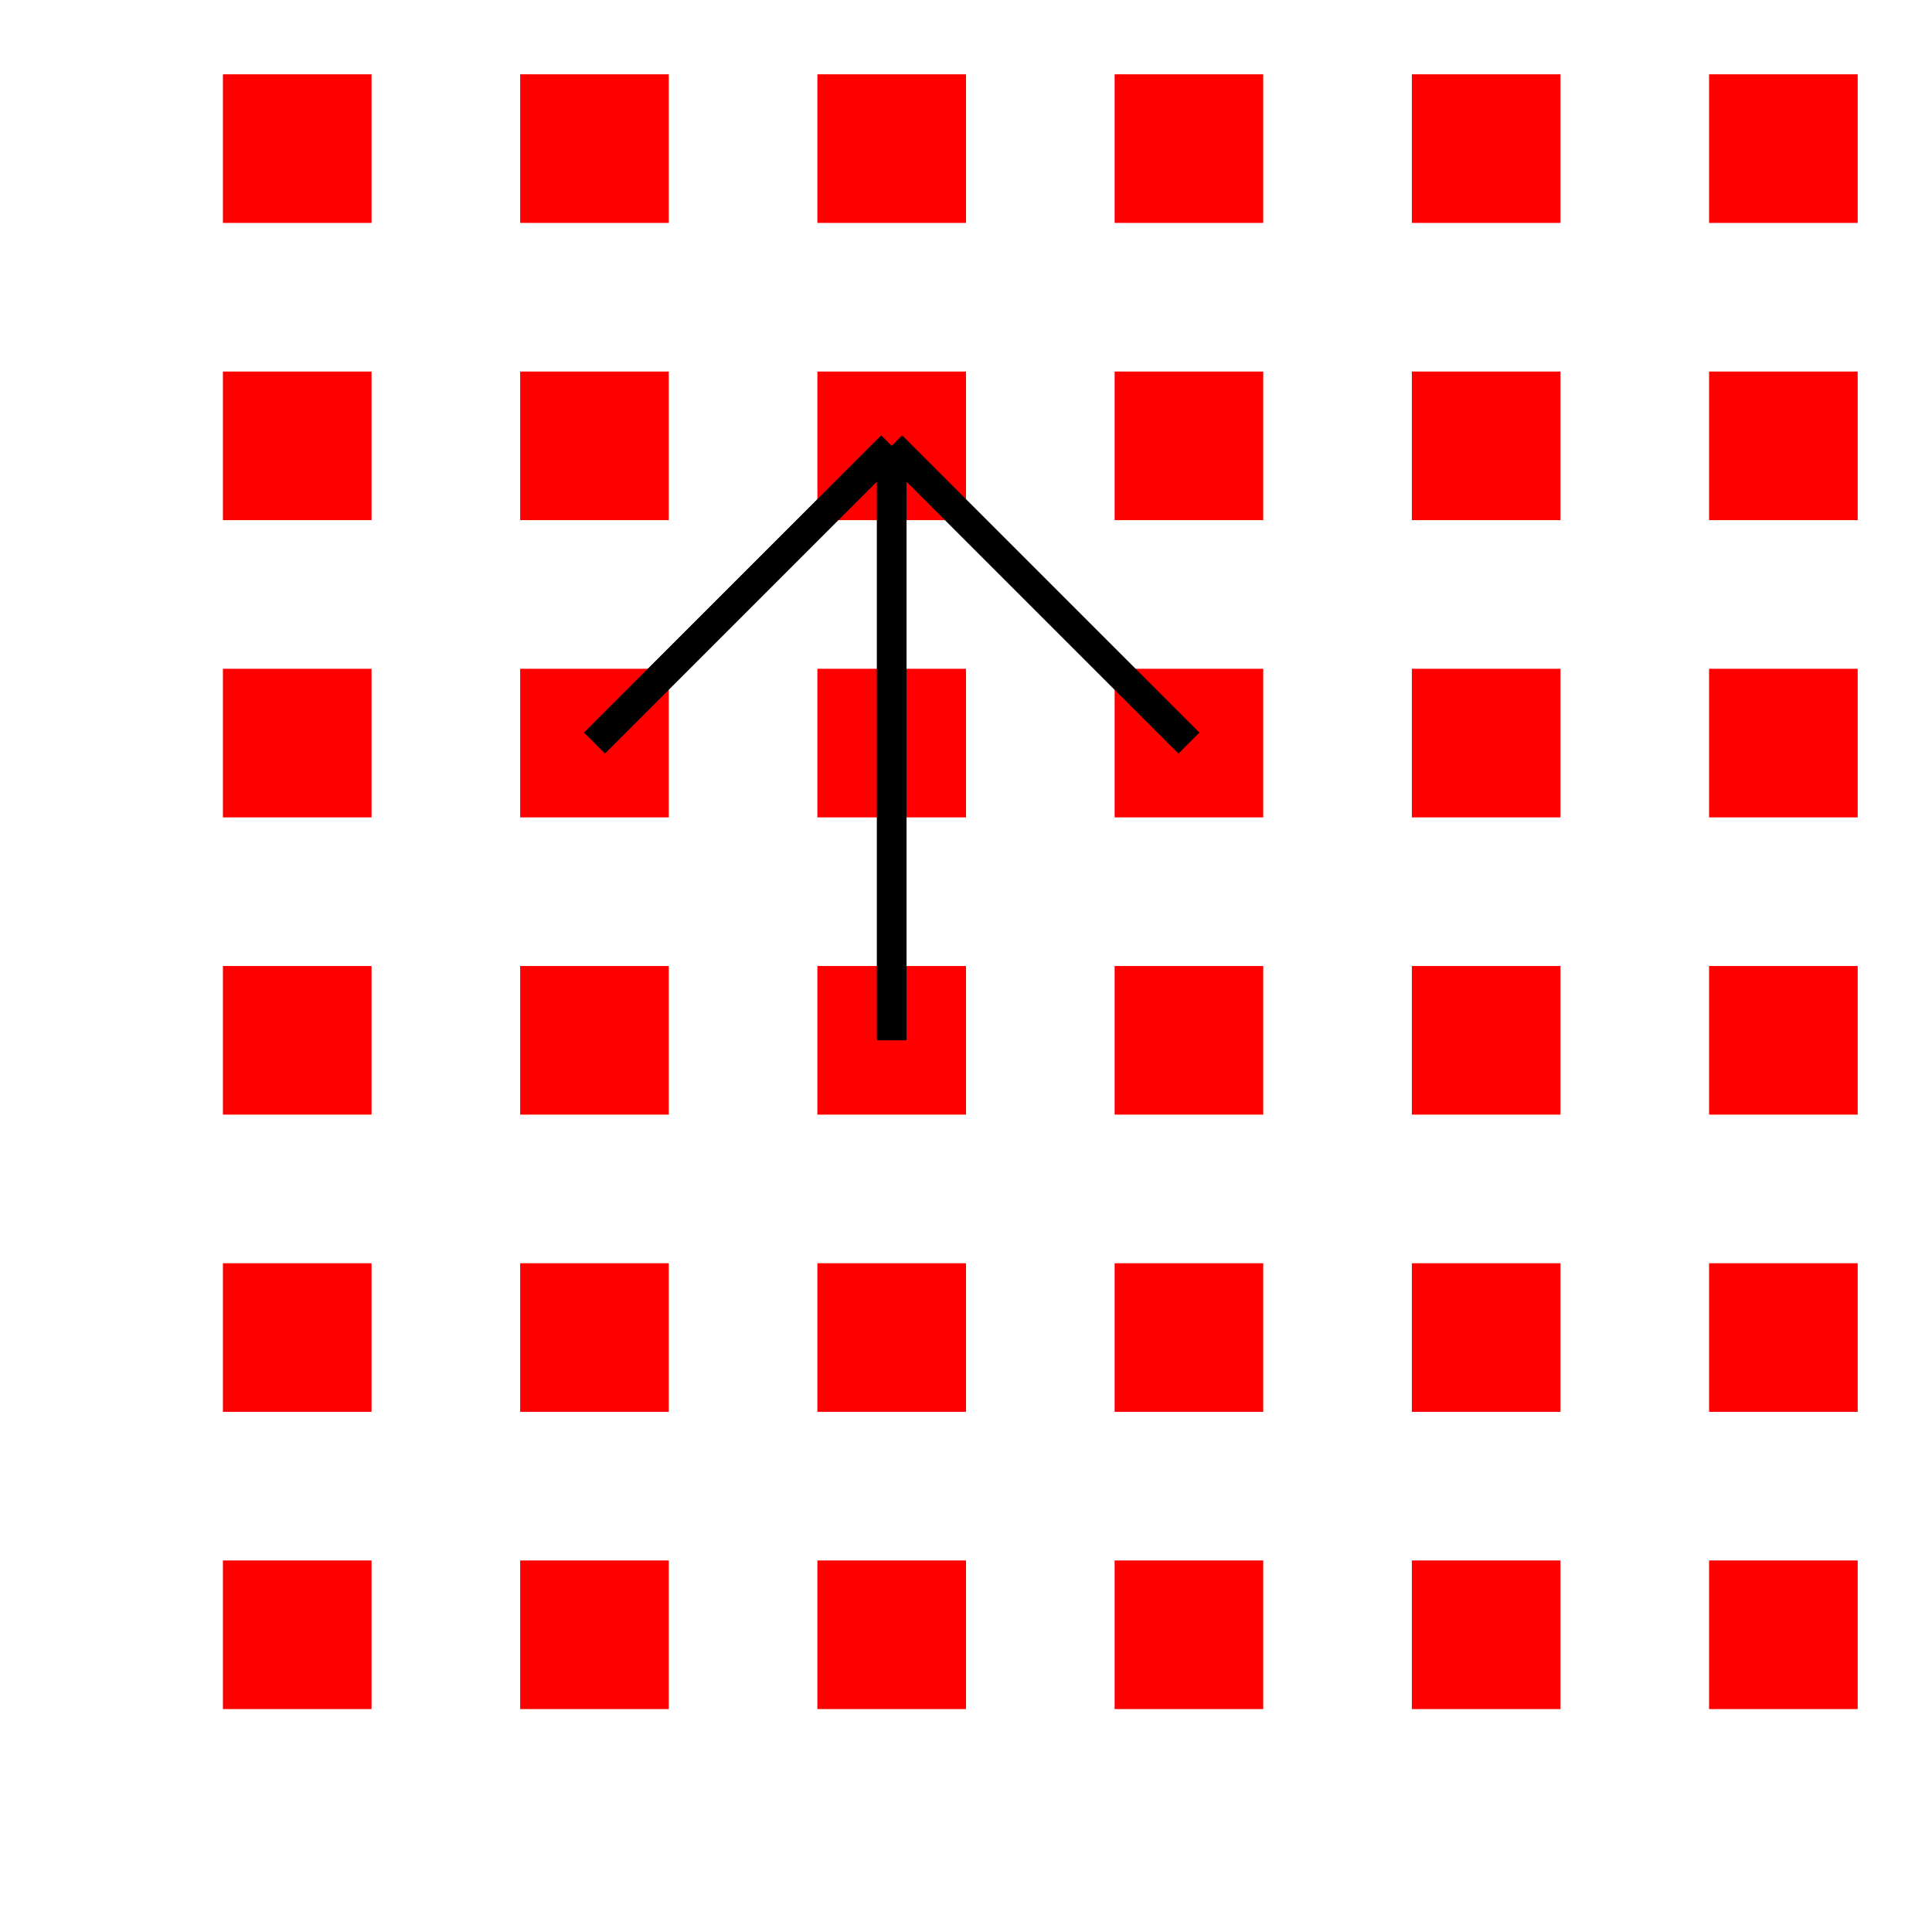 <svg viewBox="-6.5 -6.5 6.5 6.5" xmlns="http://www.w3.org/2000/svg">
<polygon points="0.25,-5.75 0.75,-5.75 0.75,-6.25 0.25,-6.25 " fill="red" />
<polygon points="-0.75,-5.75 -0.25,-5.75 -0.25,-6.25 -0.75,-6.25 " fill="red" />
<polygon points="-0.75,-6.75 -0.25,-6.75 -0.25,-7.25 -0.75,-7.25 " fill="red" />
<polygon points="0.25,-6.75 0.75,-6.75 0.75,-7.25 0.25,-7.25 " fill="red" />
<polygon points="-1.75,-5.75 -1.25,-5.75 -1.25,-6.25 -1.75,-6.25 " fill="red" />
<polygon points="1.25,-5.75 1.75,-5.75 1.75,-6.25 1.25,-6.25 " fill="red" />
<polygon points="0.25,-7.75 0.75,-7.75 0.75,-8.25 0.25,-8.25 " fill="red" />
<polygon points="1.25,-6.75 1.75,-6.75 1.75,-7.25 1.25,-7.25 " fill="red" />
<polygon points="-0.75,-4.75 -0.25,-4.75 -0.25,-5.25 -0.75,-5.25 " fill="red" />
<polygon points="-1.75,-6.75 -1.25,-6.75 -1.25,-7.25 -1.75,-7.25 " fill="red" />
<polygon points="0.25,-4.75 0.75,-4.75 0.75,-5.25 0.25,-5.25 " fill="red" />
<polygon points="-0.75,-7.75 -0.25,-7.75 -0.25,-8.25 -0.75,-8.25 " fill="red" />
<polygon points="1.25,-4.75 1.75,-4.75 1.75,-5.25 1.25,-5.25 " fill="red" />
<polygon points="-1.75,-4.75 -1.25,-4.75 -1.25,-5.25 -1.75,-5.25 " fill="red" />
<polygon points="1.25,-7.75 1.75,-7.75 1.75,-8.25 1.25,-8.25 " fill="red" />
<polygon points="-1.75,-7.75 -1.25,-7.75 -1.25,-8.25 -1.75,-8.25 " fill="red" />
<polygon points="-2.75,-5.75 -2.25,-5.75 -2.25,-6.25 -2.75,-6.25 " fill="red" />
<polygon points="0.25,-8.75 0.75,-8.75 0.75,-9.25 0.25,-9.25 " fill="red" />
<polygon points="2.25,-6.75 2.75,-6.75 2.75,-7.25 2.25,-7.25 " fill="red" />
<polygon points="-2.75,-6.75 -2.25,-6.75 -2.25,-7.25 -2.75,-7.25 " fill="red" />
<polygon points="-0.75,-8.75 -0.25,-8.75 -0.25,-9.25 -0.75,-9.25 " fill="red" />
<polygon points="2.25,-5.75 2.75,-5.75 2.75,-6.25 2.25,-6.25 " fill="red" />
<polygon points="-0.75,-3.75 -0.25,-3.75 -0.25,-4.25 -0.75,-4.25 " fill="red" />
<polygon points="0.25,-3.75 0.75,-3.75 0.75,-4.25 0.25,-4.25 " fill="red" />
<polygon points="-2.75,-4.75 -2.25,-4.75 -2.25,-5.25 -2.75,-5.25 " fill="red" />
<polygon points="2.25,-4.75 2.75,-4.75 2.75,-5.25 2.25,-5.25 " fill="red" />
<polygon points="1.25,-8.75 1.75,-8.75 1.75,-9.25 1.25,-9.25 " fill="red" />
<polygon points="-1.75,-8.75 -1.25,-8.75 -1.25,-9.25 -1.75,-9.25 " fill="red" />
<polygon points="2.25,-7.75 2.75,-7.75 2.75,-8.25 2.25,-8.25 " fill="red" />
<polygon points="-2.75,-7.75 -2.25,-7.75 -2.25,-8.25 -2.75,-8.25 " fill="red" />
<polygon points="-1.75,-3.75 -1.25,-3.75 -1.25,-4.25 -1.75,-4.25 " fill="red" />
<polygon points="1.25,-3.75 1.75,-3.75 1.75,-4.25 1.25,-4.25 " fill="red" />
<polygon points="3.25,-5.75 3.75,-5.75 3.75,-6.25 3.25,-6.25 " fill="red" />
<polygon points="-3.75,-5.75 -3.25,-5.75 -3.25,-6.25 -3.75,-6.25 " fill="red" />
<polygon points="3.25,-6.75 3.75,-6.75 3.75,-7.25 3.25,-7.25 " fill="red" />
<polygon points="-3.75,-6.75 -3.25,-6.75 -3.25,-7.25 -3.75,-7.25 " fill="red" />
<polygon points="0.25,-9.75 0.75,-9.75 0.75,-10.25 0.25,-10.25 " fill="red" />
<polygon points="-2.75,-8.75 -2.25,-8.75 -2.25,-9.25 -2.75,-9.25 " fill="red" />
<polygon points="-0.75,-9.75 -0.25,-9.75 -0.25,-10.25 -0.75,-10.25 " fill="red" />
<polygon points="-2.75,-3.75 -2.25,-3.75 -2.25,-4.25 -2.75,-4.25 " fill="red" />
<polygon points="2.25,-8.75 2.75,-8.75 2.75,-9.25 2.25,-9.25 " fill="red" />
<polygon points="-0.75,-2.75 -0.25,-2.75 -0.25,-3.25 -0.75,-3.25 " fill="red" />
<polygon points="0.25,-2.75 0.75,-2.75 0.75,-3.25 0.25,-3.25 " fill="red" />
<polygon points="2.25,-3.75 2.75,-3.75 2.75,-4.25 2.25,-4.25 " fill="red" />
<polygon points="-1.75,-2.75 -1.25,-2.75 -1.25,-3.25 -1.75,-3.25 " fill="red" />
<polygon points="3.25,-7.75 3.75,-7.75 3.75,-8.25 3.25,-8.25 " fill="red" />
<polygon points="-1.75,-9.75 -1.25,-9.75 -1.25,-10.25 -1.75,-10.25 " fill="red" />
<polygon points="1.25,-2.75 1.75,-2.75 1.75,-3.25 1.25,-3.25 " fill="red" />
<polygon points="-3.75,-4.75 -3.25,-4.75 -3.25,-5.25 -3.75,-5.25 " fill="red" />
<polygon points="1.25,-9.75 1.75,-9.75 1.75,-10.25 1.25,-10.25 " fill="red" />
<polygon points="3.25,-4.75 3.75,-4.75 3.75,-5.25 3.25,-5.25 " fill="red" />
<polygon points="-3.75,-7.75 -3.25,-7.75 -3.25,-8.25 -3.75,-8.25 " fill="red" />
<polygon points="3.25,-3.75 3.75,-3.75 3.75,-4.25 3.25,-4.25 " fill="red" />
<polygon points="-3.75,-8.75 -3.25,-8.75 -3.25,-9.25 -3.75,-9.25 " fill="red" />
<polygon points="-3.75,-3.75 -3.25,-3.75 -3.25,-4.25 -3.75,-4.25 " fill="red" />
<polygon points="2.25,-9.75 2.75,-9.75 2.75,-10.25 2.25,-10.25 " fill="red" />
<polygon points="-2.75,-9.75 -2.25,-9.75 -2.25,-10.25 -2.75,-10.25 " fill="red" />
<polygon points="2.25,-2.75 2.75,-2.75 2.75,-3.25 2.25,-3.25 " fill="red" />
<polygon points="3.25,-8.75 3.75,-8.75 3.75,-9.25 3.25,-9.25 " fill="red" />
<polygon points="-2.75,-2.75 -2.25,-2.75 -2.25,-3.25 -2.75,-3.25 " fill="red" />
<polygon points="0.25,-1.75 0.75,-1.75 0.75,-2.25 0.25,-2.25 " fill="red" />
<polygon points="0.25,-10.75 0.75,-10.75 0.75,-11.25 0.25,-11.25 " fill="red" />
<polygon points="-4.75,-6.75 -4.25,-6.75 -4.25,-7.25 -4.75,-7.25 " fill="red" />
<polygon points="4.25,-6.75 4.75,-6.75 4.75,-7.25 4.25,-7.25 " fill="red" />
<polygon points="-0.75,-10.75 -0.25,-10.75 -0.25,-11.25 -0.75,-11.25 " fill="red" />
<polygon points="4.25,-5.75 4.75,-5.75 4.75,-6.25 4.25,-6.25 " fill="red" />
<polygon points="-0.75,-1.75 -0.25,-1.75 -0.25,-2.25 -0.75,-2.25 " fill="red" />
<polygon points="-4.75,-5.75 -4.25,-5.75 -4.25,-6.25 -4.75,-6.25 " fill="red" />
<polygon points="-4.75,-4.75 -4.25,-4.75 -4.25,-5.25 -4.75,-5.25 " fill="red" />
<polygon points="1.25,-1.75 1.75,-1.75 1.75,-2.25 1.25,-2.25 " fill="red" />
<polygon points="-4.75,-7.75 -4.25,-7.75 -4.25,-8.25 -4.75,-8.25 " fill="red" />
<polygon points="4.25,-4.75 4.75,-4.75 4.75,-5.25 4.25,-5.25 " fill="red" />
<polygon points="-1.75,-1.75 -1.25,-1.75 -1.25,-2.25 -1.75,-2.25 " fill="red" />
<polygon points="4.25,-7.75 4.75,-7.75 4.75,-8.25 4.25,-8.25 " fill="red" />
<polygon points="-1.75,-10.75 -1.25,-10.75 -1.25,-11.25 -1.75,-11.25 " fill="red" />
<polygon points="1.25,-10.75 1.75,-10.75 1.75,-11.25 1.25,-11.25 " fill="red" />
<polygon points="-3.75,-2.75 -3.25,-2.75 -3.25,-3.25 -3.75,-3.25 " fill="red" />
<polygon points="3.25,-2.75 3.75,-2.75 3.75,-3.25 3.25,-3.25 " fill="red" />
<polygon points="-3.75,-9.75 -3.25,-9.75 -3.25,-10.25 -3.75,-10.25 " fill="red" />
<polygon points="3.25,-9.75 3.75,-9.75 3.75,-10.25 3.25,-10.25 " fill="red" />
<polygon points="-2.75,-1.75 -2.25,-1.75 -2.25,-2.25 -2.75,-2.25 " fill="red" />
<polygon points="4.25,-8.75 4.75,-8.75 4.75,-9.25 4.25,-9.25 " fill="red" />
<polygon points="4.25,-3.75 4.75,-3.75 4.75,-4.25 4.25,-4.25 " fill="red" />
<polygon points="-4.75,-3.75 -4.25,-3.75 -4.25,-4.25 -4.75,-4.25 " fill="red" />
<polygon points="-4.75,-8.75 -4.25,-8.75 -4.25,-9.25 -4.75,-9.25 " fill="red" />
<polygon points="2.25,-10.75 2.75,-10.75 2.75,-11.25 2.25,-11.25 " fill="red" />
<polygon points="-2.75,-10.75 -2.25,-10.75 -2.25,-11.25 -2.75,-11.25 " fill="red" />
<polygon points="2.25,-1.75 2.75,-1.75 2.75,-2.25 2.25,-2.25 " fill="red" />
<polygon points="-5.75,-6.75 -5.25,-6.75 -5.25,-7.25 -5.75,-7.25 " fill="red" />
<polygon points="-0.75,-0.75 -0.25,-0.75 -0.25,-1.25 -0.75,-1.25 " fill="red" />
<polygon points="0.25,-0.75 0.75,-0.75 0.75,-1.25 0.25,-1.25 " fill="red" />
<polygon points="5.25,-6.75 5.75,-6.75 5.75,-7.25 5.25,-7.25 " fill="red" />
<polygon points="5.25,-5.75 5.75,-5.75 5.75,-6.25 5.25,-6.25 " fill="red" />
<polygon points="-5.75,-5.75 -5.25,-5.75 -5.25,-6.25 -5.75,-6.25 " fill="red" />
<polygon points="-0.75,-11.75 -0.25,-11.75 -0.25,-12.25 -0.75,-12.25 " fill="red" />
<polygon points="0.25,-11.75 0.75,-11.75 0.75,-12.25 0.25,-12.25 " fill="red" />
<polygon points="-5.75,-4.75 -5.25,-4.75 -5.25,-5.25 -5.75,-5.25 " fill="red" />
<polygon points="3.25,-1.75 3.75,-1.75 3.75,-2.25 3.25,-2.25 " fill="red" />
<polygon points="-5.75,-7.75 -5.25,-7.75 -5.25,-8.25 -5.75,-8.25 " fill="red" />
<polygon points="4.25,-2.75 4.75,-2.75 4.75,-3.25 4.25,-3.25 " fill="red" />
<polygon points="4.25,-9.75 4.75,-9.75 4.75,-10.25 4.25,-10.25 " fill="red" />
<polygon points="5.25,-4.75 5.75,-4.75 5.75,-5.25 5.25,-5.25 " fill="red" />
<polygon points="-3.75,-1.75 -3.25,-1.75 -3.25,-2.25 -3.75,-2.25 " fill="red" />
<polygon points="-4.75,-9.75 -4.25,-9.75 -4.25,-10.25 -4.75,-10.25 " fill="red" />
<polygon points="-1.75,-0.75 -1.25,-0.75 -1.25,-1.25 -1.75,-1.25 " fill="red" />
<polygon points="5.25,-7.75 5.75,-7.75 5.75,-8.25 5.25,-8.25 " fill="red" />
<polygon points="-3.75,-10.75 -3.25,-10.75 -3.25,-11.25 -3.75,-11.25 " fill="red" />
<polygon points="3.25,-10.75 3.75,-10.75 3.75,-11.25 3.25,-11.25 " fill="red" />
<polygon points="-1.75,-11.75 -1.25,-11.75 -1.25,-12.25 -1.75,-12.25 " fill="red" />
<polygon points="1.25,-0.75 1.75,-0.75 1.75,-1.25 1.25,-1.25 " fill="red" />
<polygon points="-4.75,-2.75 -4.25,-2.75 -4.25,-3.25 -4.75,-3.25 " fill="red" />
<polygon points="1.25,-11.75 1.75,-11.75 1.75,-12.25 1.25,-12.25 " fill="red" />
<polygon points="-2.75,-0.75 -2.25,-0.75 -2.25,-1.25 -2.75,-1.25 " fill="red" />
<polygon points="2.25,-0.75 2.75,-0.75 2.75,-1.25 2.25,-1.25 " fill="red" />
<polygon points="-2.75,-11.75 -2.25,-11.75 -2.25,-12.25 -2.75,-12.25 " fill="red" />
<polygon points="5.25,-3.75 5.75,-3.75 5.75,-4.25 5.25,-4.25 " fill="red" />
<polygon points="5.25,-8.75 5.75,-8.75 5.75,-9.25 5.25,-9.25 " fill="red" />
<polygon points="-5.75,-8.75 -5.25,-8.75 -5.25,-9.25 -5.75,-9.25 " fill="red" />
<polygon points="-5.75,-3.75 -5.25,-3.75 -5.25,-4.25 -5.75,-4.25 " fill="red" />
<polygon points="2.25,-11.75 2.75,-11.75 2.75,-12.25 2.25,-12.25 " fill="red" />
<polygon points="-4.75,-10.75 -4.25,-10.75 -4.25,-11.25 -4.75,-11.25 " fill="red" />
<polygon points="4.25,-10.75 4.75,-10.75 4.75,-11.25 4.25,-11.25 " fill="red" />
<polygon points="4.25,-1.75 4.75,-1.75 4.75,-2.25 4.25,-2.25 " fill="red" />
<polygon points="-4.75,-1.75 -4.25,-1.75 -4.25,-2.25 -4.75,-2.25 " fill="red" />
<polygon points="3.25,-0.75 3.75,-0.75 3.75,-1.25 3.25,-1.25 " fill="red" />
<polygon points="-3.75,-0.75 -3.25,-0.75 -3.25,-1.25 -3.75,-1.25 " fill="red" />
<polygon points="-5.75,-9.75 -5.25,-9.75 -5.25,-10.25 -5.75,-10.25 " fill="red" />
<polygon points="5.25,-2.75 5.75,-2.75 5.75,-3.25 5.25,-3.25 " fill="red" />
<polygon points="-5.75,-2.75 -5.25,-2.75 -5.25,-3.25 -5.75,-3.25 " fill="red" />
<polygon points="-3.75,-11.75 -3.25,-11.75 -3.25,-12.25 -3.75,-12.25 " fill="red" />
<polygon points="5.25,-9.75 5.75,-9.75 5.75,-10.25 5.25,-10.25 " fill="red" />
<polygon points="3.25,-11.75 3.75,-11.75 3.75,-12.25 3.25,-12.25 " fill="red" />
<polygon points="-5.75,-10.75 -5.25,-10.75 -5.25,-11.25 -5.75,-11.25 " fill="red" />
<polygon points="-4.75,-0.75 -4.25,-0.75 -4.25,-1.25 -4.75,-1.25 " fill="red" />
<polygon points="5.25,-1.75 5.75,-1.75 5.75,-2.25 5.25,-2.25 " fill="red" />
<polygon points="5.25,-10.75 5.75,-10.75 5.75,-11.25 5.25,-11.25 " fill="red" />
<polygon points="-4.75,-11.75 -4.25,-11.75 -4.25,-12.25 -4.75,-12.25 " fill="red" />
<polygon points="-5.75,-1.75 -5.25,-1.75 -5.25,-2.25 -5.75,-2.25 " fill="red" />
<polygon points="4.25,-0.75 4.75,-0.75 4.75,-1.25 4.25,-1.25 " fill="red" />
<polygon points="4.25,-11.75 4.75,-11.75 4.75,-12.25 4.25,-12.25 " fill="red" />
<polygon points="-5.75,-0.75 -5.25,-0.75 -5.25,-1.25 -5.75,-1.25 " fill="red" />
<polygon points="-5.75,-11.75 -5.25,-11.75 -5.25,-12.25 -5.75,-12.25 " fill="red" />
<polygon points="5.25,-0.75 5.75,-0.75 5.75,-1.25 5.25,-1.25 " fill="red" />
<polygon points="5.25,-11.75 5.75,-11.75 5.75,-12.25 5.25,-12.25 " fill="red" />
  <line x1="-3.5" y1="-3" x2="-3.5" y2="-5" stroke="black"   stroke-width="0.1"/>  <line x1="-3.5" y1="-5" x2="-4.5" y2="-4" stroke="black"   stroke-width="0.1"/>  <line x1="-3.5" y1="-5" x2="-2.5" y2="-4" stroke="black"   stroke-width="0.1"/>
</svg>